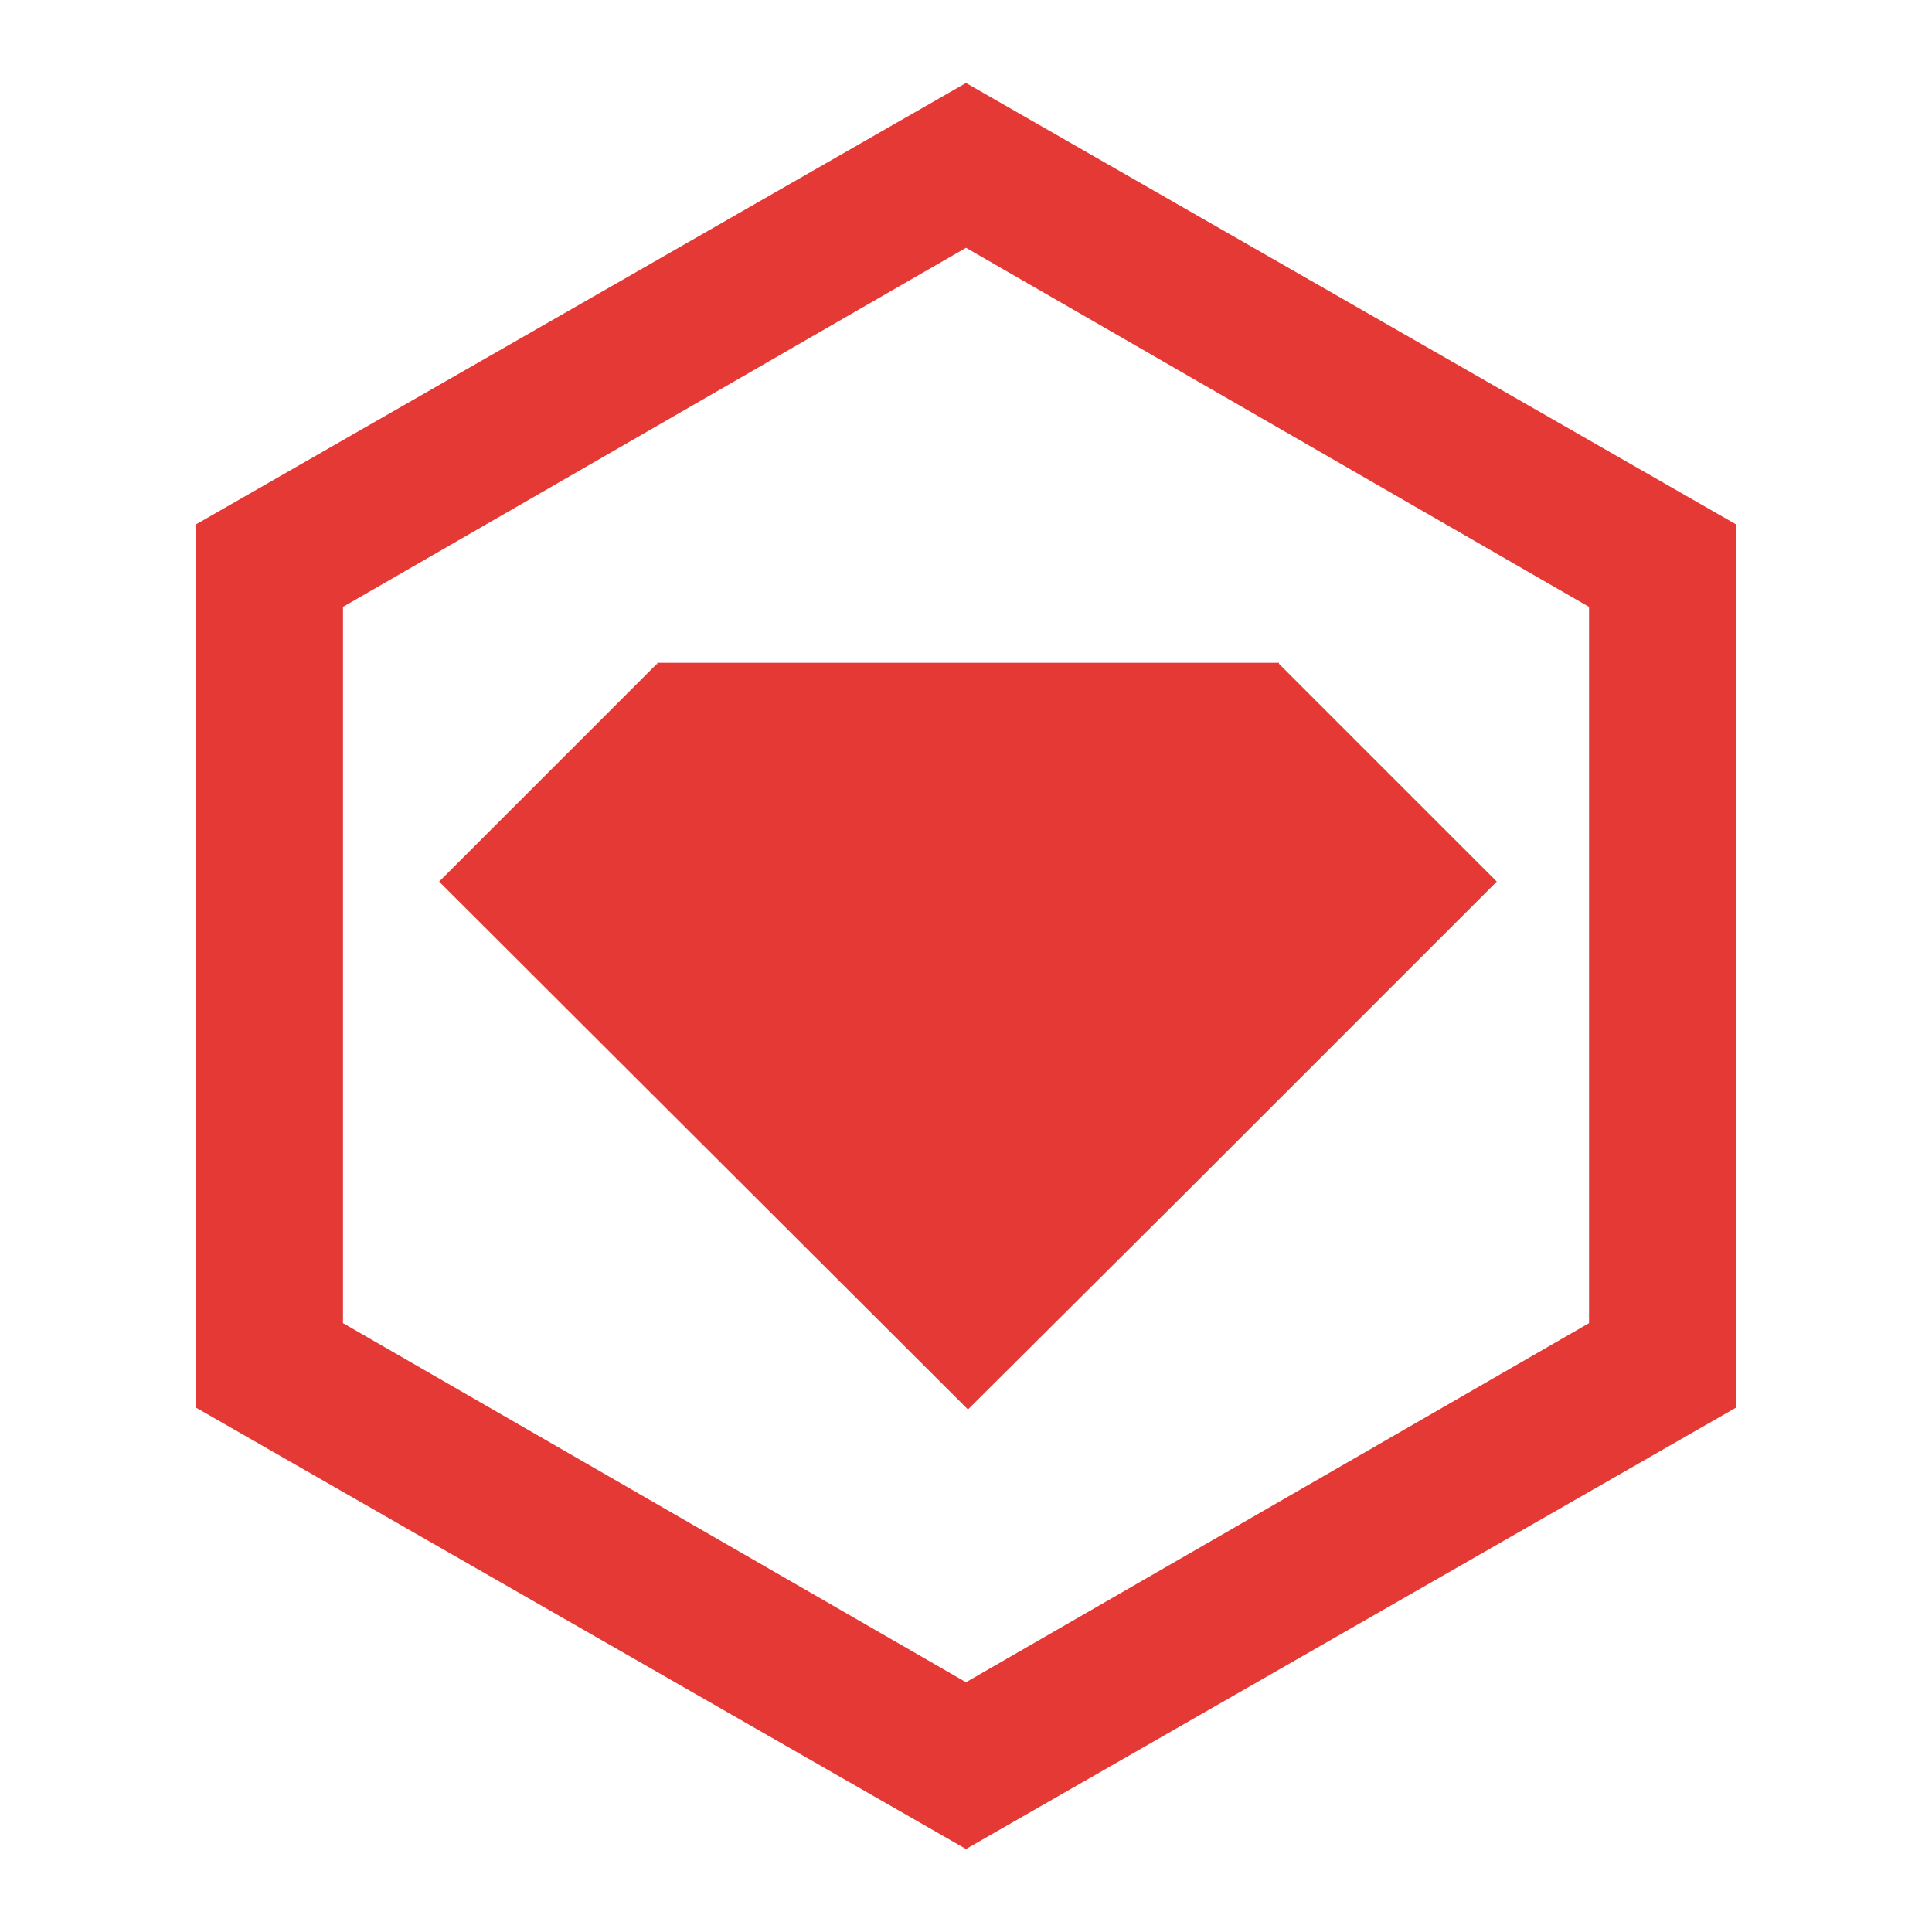 <svg xmlns="http://www.w3.org/2000/svg" preserveAspectRatio="xMidYMid" viewBox="0 0 500 500" fill="#e53935" xmlns:v="https://vecta.io/nano"><path d="M170.273 172.047l-.254-.253-56.37 56.37 136.859 136.603 56.371-56.115 80.491-80.492-56.371-56.37v-.254H170.017zm79.728-150.571L50.672 135.739v228.525l199.329 114.262L449.33 364.264V135.739zm161.238 320.95l-161.238 92.937-161.238-92.937V157.064l161.238-92.937 161.238 92.937z"/></svg>